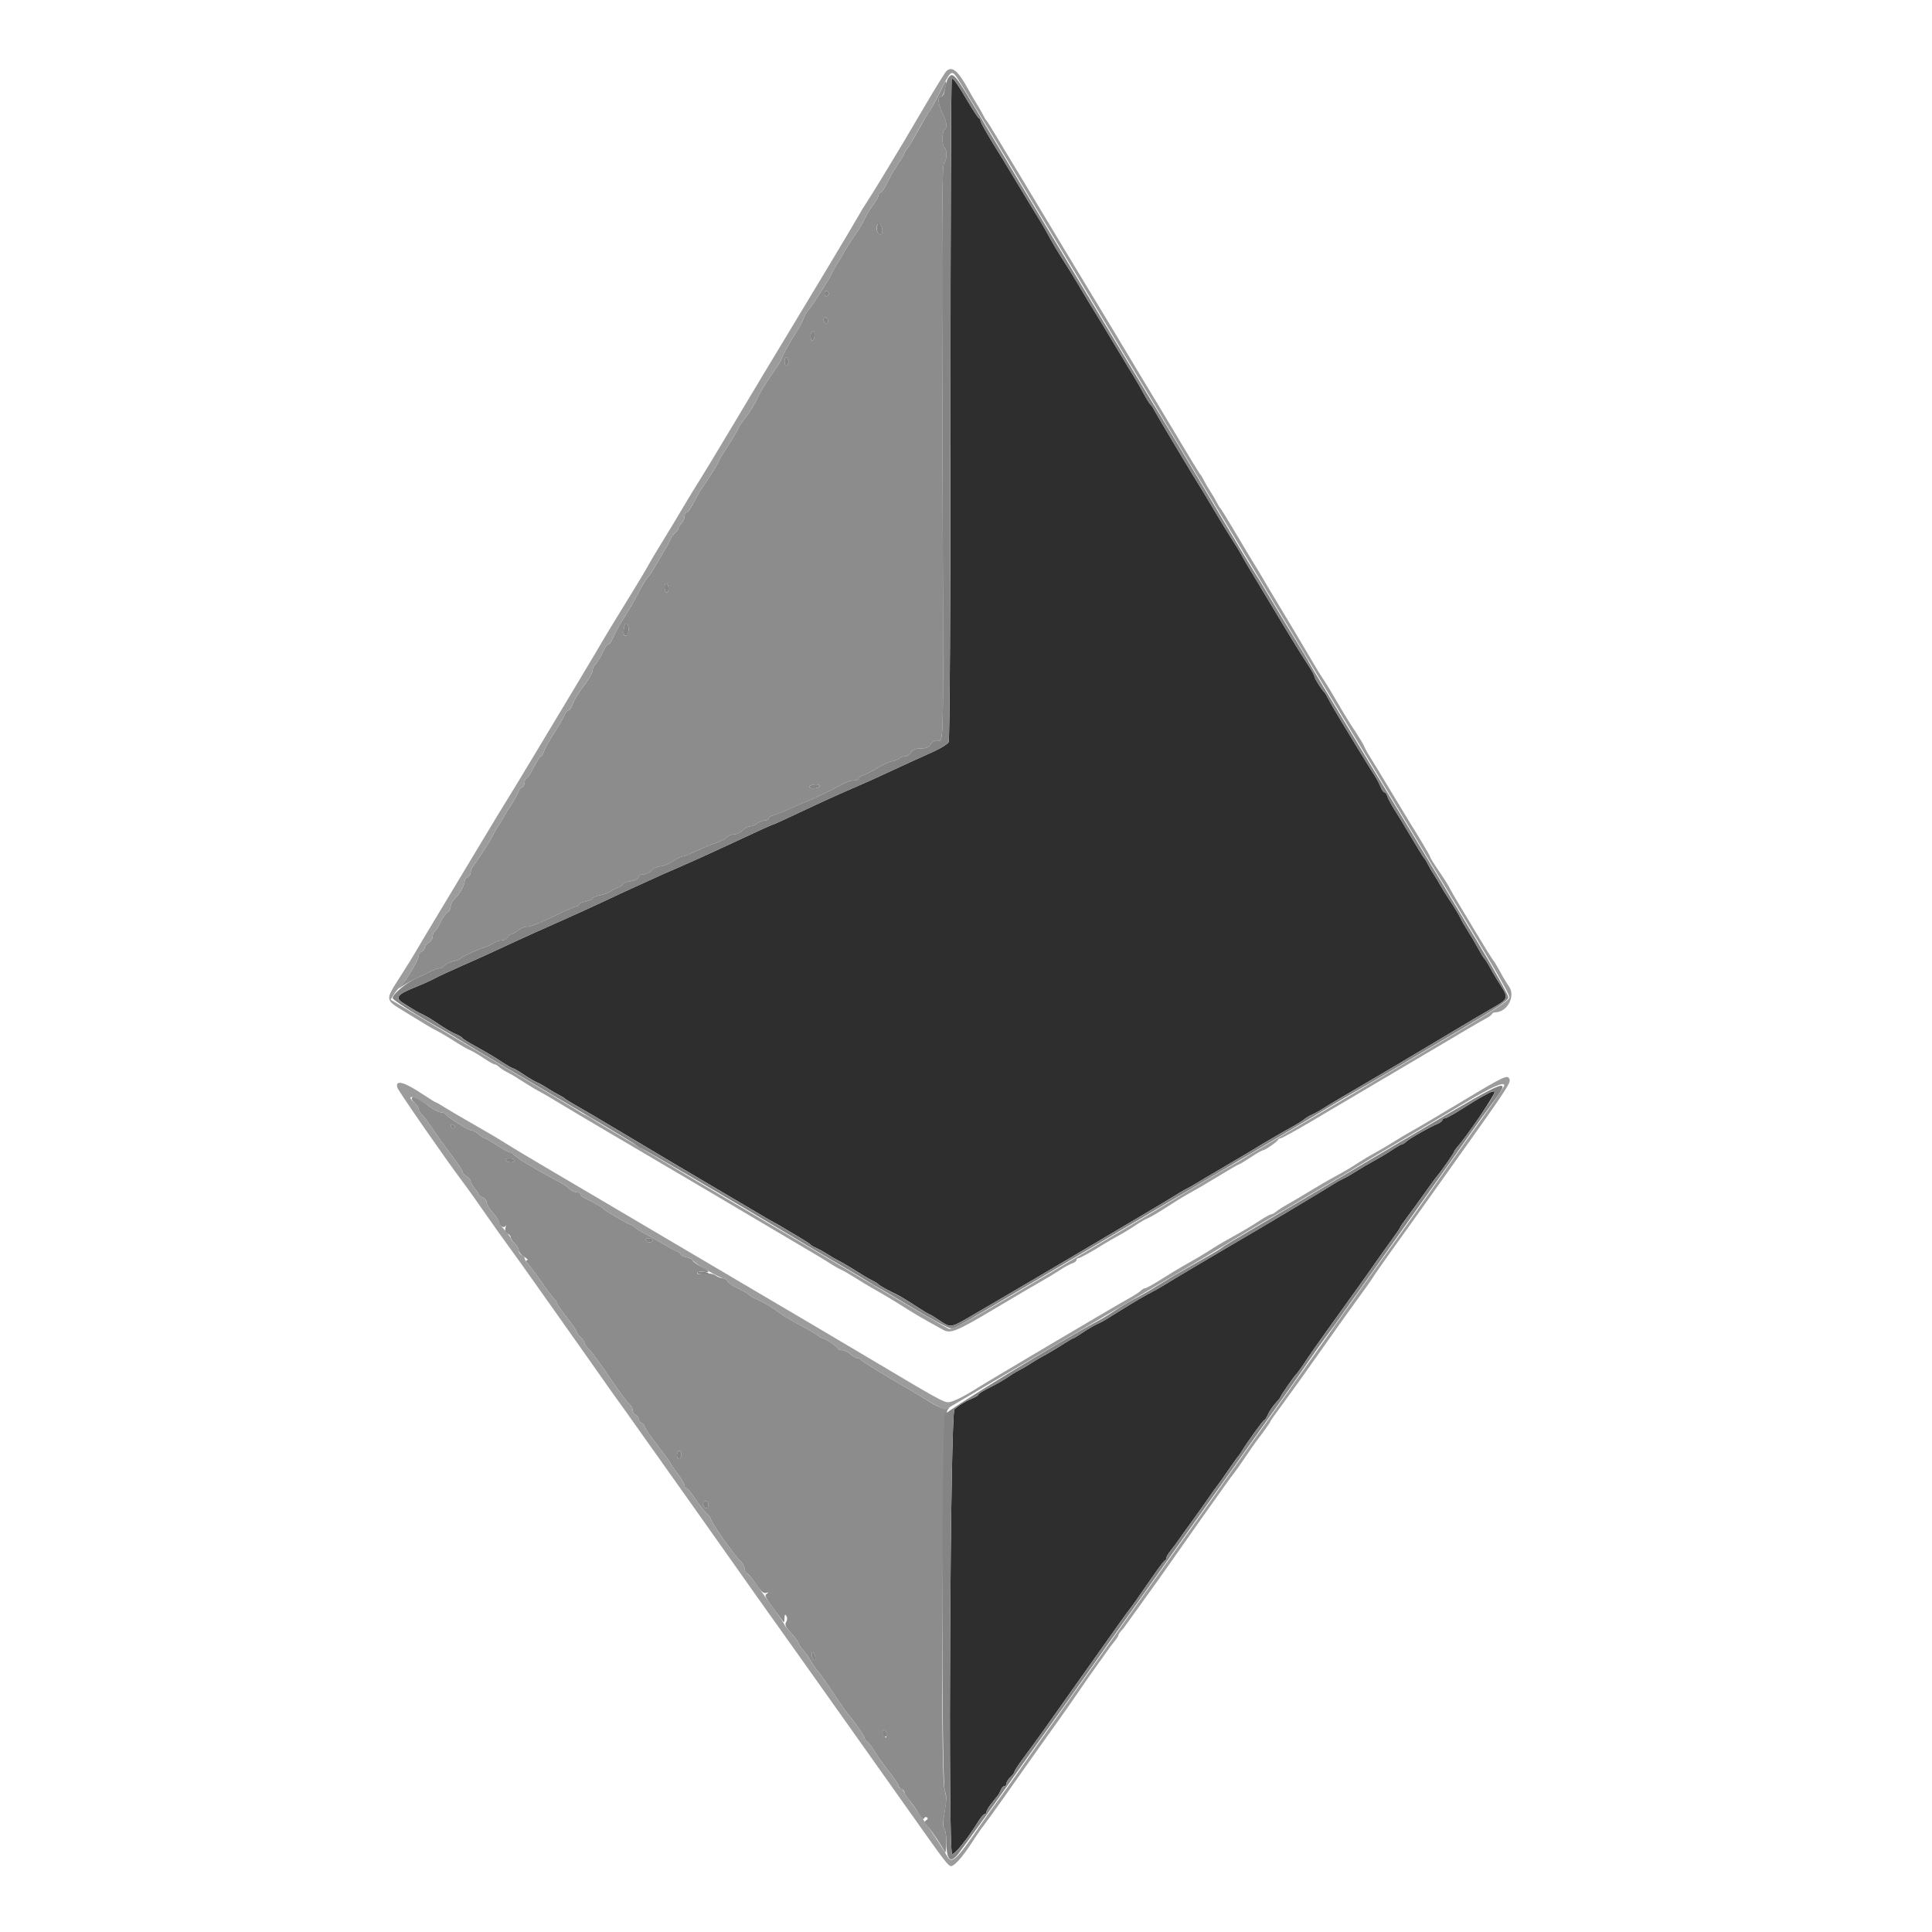 <?xml version="1.0" encoding="utf-8"?>
<!-- Generator: Adobe Illustrator 16.0.0, SVG Export Plug-In . SVG Version: 6.00 Build 0)  -->
<!DOCTYPE svg PUBLIC "-//W3C//DTD SVG 1.1//EN" "http://www.w3.org/Graphics/SVG/1.1/DTD/svg11.dtd">
<svg version="1.1" xmlns="http://www.w3.org/2000/svg" xmlns:xlink="http://www.w3.org/1999/xlink" x="0px" y="0px" width="300px"
	 height="300px" viewBox="0 0 300 300" enable-background="new 0 0 300 300" xml:space="preserve">
<g id="Layer_1">
	<g id="svgg">
		<path id="path0" fill="#2E2E2E" d="M147.592,63.454c0,30.4-0.116,51.464-0.284,51.779c-0.156,0.293-1.168,0.933-2.251,1.425
			c-1.082,0.493-2.805,1.273-3.829,1.735c-1.025,0.463-2.771,1.271-3.881,1.793c-1.11,0.524-3.136,1.436-4.502,2.022
			c-2.849,1.226-4.895,2.157-9.418,4.289c-1.765,0.833-3.267,1.513-3.336,1.513c-0.14,0-2.23,0.953-8.202,3.739
			c-2.135,0.996-5.017,2.296-6.406,2.89c-1.389,0.593-3.275,1.428-4.192,1.856c-0.916,0.426-2.294,1.055-3.063,1.395
			c-0.768,0.34-2.724,1.249-4.347,2.02c-1.622,0.77-4.835,2.233-7.14,3.252c-2.306,1.018-5.31,2.369-6.675,3.003
			c-1.366,0.633-3.183,1.474-4.037,1.871c-0.854,0.396-2.879,1.302-4.501,2.016c-1.623,0.712-3.439,1.557-4.036,1.877
			c-0.598,0.32-1.995,0.948-3.105,1.396c-2.722,1.097-3.094,1.606-1.78,2.436c1.975,1.248,2.255,1.412,2.979,1.737
			c0.404,0.181,1.312,0.715,2.019,1.188c1.805,1.206,2.416,1.566,3.297,1.944c0.423,0.181,0.842,0.443,0.932,0.584
			c0.088,0.141,1.069,0.745,2.179,1.343c1.11,0.599,2.784,1.594,3.719,2.21c0.936,0.615,1.802,1.12,1.925,1.12
			c0.123,0,0.838,0.415,1.588,0.921c0.75,0.507,1.7,1.067,2.11,1.246c0.412,0.18,1.167,0.602,1.679,0.94
			c0.513,0.336,1.281,0.785,1.708,0.997c0.426,0.211,0.846,0.467,0.931,0.566c0.085,0.101,0.993,0.663,2.018,1.248
			c1.025,0.588,2.098,1.206,2.384,1.377c0.288,0.171,3.291,1.958,6.675,3.972c3.384,2.013,6.364,3.788,6.62,3.944
			s3.026,1.792,6.156,3.635c3.13,1.844,6.203,3.66,6.831,4.034c0.625,0.377,1.418,0.831,1.76,1.008
			c0.342,0.18,0.831,0.459,1.086,0.617c0.256,0.161,1.375,0.823,2.484,1.473c1.11,0.651,2.091,1.279,2.179,1.398
			c0.089,0.12,0.509,0.367,0.933,0.551c0.423,0.184,1.188,0.61,1.701,0.947c0.512,0.338,1.281,0.783,1.708,0.994
			c0.426,0.209,1.334,0.731,2.017,1.161c2.075,1.304,2.454,1.528,3.261,1.938c0.427,0.217,0.846,0.481,0.931,0.585
			c0.167,0.206,1.573,0.984,2.728,1.51c0.391,0.179,1.676,0.953,2.855,1.724s2.216,1.4,2.302,1.4c0.085,0,0.776,0.421,1.536,0.933
			c1.757,1.185,1.775,1.184,4.55-0.415c4.817-2.774,30.521-17.956,31.767-18.762c0.714-0.464,1.648-1.016,2.074-1.228
			c0.428-0.212,0.986-0.522,1.243-0.69c0.256-0.166,2.325-1.392,4.598-2.722s4.46-2.628,4.862-2.884
			c0.986-0.63,4.039-2.407,5.753-3.35c0.769-0.422,1.606-0.95,1.863-1.172c0.255-0.222,0.815-0.556,1.241-0.74
			c0.426-0.186,1.143-0.579,1.589-0.875c0.448-0.298,1.774-1.098,2.948-1.78s2.365-1.383,2.646-1.554
			c0.28-0.17,1.469-0.869,2.639-1.552c2.682-1.564,2.071-1.202,9.42-5.589c6.917-4.128,6.599-3.939,9.089-5.378
			c2.033-1.175,2.107-1.43,0.938-3.243c-0.464-0.724-0.999-1.594-1.186-1.934c-0.82-1.494-1.24-2.184-1.417-2.33
			c-0.104-0.085-0.526-0.784-0.94-1.552c-0.414-0.769-1.14-1.998-1.609-2.732c-0.473-0.733-0.993-1.642-1.159-2.018
			c-0.164-0.376-0.855-1.522-1.535-2.547c-0.679-1.024-1.378-2.142-1.555-2.483c-0.173-0.342-0.593-1.04-0.93-1.552
			c-0.337-0.512-0.787-1.281-0.999-1.708c-0.211-0.427-0.466-0.846-0.563-0.931c-0.149-0.13-1.189-1.834-3.503-5.744
			c-0.201-0.341-0.738-1.201-1.19-1.911c-0.453-0.71-0.917-1.583-1.029-1.94c-0.114-0.358-0.324-0.651-0.467-0.651
			s-0.413-0.384-0.6-0.854c-0.188-0.469-0.587-1.226-0.885-1.683c-0.65-0.994-4.3-6.943-5.26-8.571
			c-0.374-0.636-0.892-1.504-1.149-1.932c-0.256-0.427-0.646-1.125-0.865-1.552c-0.218-0.427-0.469-0.846-0.558-0.931
			c-0.44-0.422-1.559-2.187-1.559-2.457c0-0.169-0.396-0.908-0.88-1.642c-1.306-1.985-2.483-3.9-5.854-9.514
			c-1.676-2.792-3.354-5.585-3.731-6.209c-0.375-0.625-0.783-1.345-0.906-1.601c-0.122-0.256-0.806-1.374-1.52-2.484
			c-0.714-1.11-1.983-3.184-2.819-4.609c-0.837-1.425-1.731-2.914-1.987-3.309c-0.857-1.324-6.67-11.041-7.111-11.89
			c-0.24-0.462-0.536-0.909-0.658-0.994c-0.123-0.085-0.601-0.854-1.061-1.708s-1.072-1.922-1.358-2.375
			c-0.289-0.452-1.473-2.407-2.632-4.346c-1.161-1.938-2.278-3.799-2.484-4.134c-0.205-0.335-0.721-1.174-1.144-1.863
			c-0.423-0.689-0.913-1.487-1.087-1.771c-0.174-0.284-0.794-1.332-1.38-2.329c-0.585-0.996-1.677-2.761-2.426-3.92
			c-0.748-1.16-1.709-2.767-2.133-3.57c-0.425-0.804-1.01-1.832-1.3-2.285c-0.292-0.453-1.717-2.802-3.169-5.221
			c-1.451-2.419-2.849-4.729-3.104-5.131c-1.643-2.584-3.105-5.123-3.105-5.386c0-0.169-0.109-0.354-0.243-0.411
			c-0.136-0.057-0.905-1.221-1.712-2.587c-1.607-2.724-2.2-3.57-2.503-3.57C147.681,12.206,147.592,35.268,147.592,63.454
			 M231.091,169.777c-0.417,0.238-0.969,0.537-1.225,0.663c-0.256,0.125-1.513,0.899-2.794,1.721
			c-1.281,0.819-2.503,1.489-2.717,1.489s-0.389,0.126-0.389,0.281c0,0.153-0.384,0.438-0.853,0.63
			c-1.224,0.502-4.329,2.279-4.785,2.737c-0.212,0.213-0.489,0.388-0.617,0.388s-0.834,0.401-1.568,0.892
			c-0.733,0.49-1.963,1.228-2.731,1.641c-0.769,0.41-1.998,1.135-2.731,1.604c-0.734,0.473-1.643,0.993-2.019,1.159
			c-0.377,0.166-1.06,0.545-1.52,0.841c-1.363,0.88-11.689,7.055-14.314,8.561c-0.547,0.314-2.881,1.687-5.186,3.051
			c-5.178,3.064-5.135,3.039-6.663,3.982c-0.689,0.424-1.604,0.947-2.03,1.162c-0.955,0.481-3.061,1.716-5.123,3.002
			c-0.854,0.533-1.831,1.144-2.174,1.354c-0.341,0.212-0.956,0.53-1.368,0.706c-0.41,0.176-1.36,0.735-2.11,1.24
			c-0.751,0.506-1.43,0.921-1.51,0.921s-0.737,0.38-1.46,0.842c-1.272,0.816-2.513,1.549-3.796,2.245
			c-0.343,0.186-1.04,0.613-1.553,0.95c-0.513,0.338-1.281,0.783-1.708,0.994c-0.426,0.21-1.195,0.68-1.708,1.045
			c-0.512,0.365-1.734,1.063-2.716,1.551c-0.982,0.486-1.786,0.982-1.786,1.101s-0.384,0.373-0.853,0.565
			c-1.173,0.482-2.131,1.058-2.871,1.727c-0.659,0.598-1.022,69.081-0.366,69.081c0.488,0,2.468-2.468,4.047-5.045
			c0.394-0.64,0.844-1.164,1.001-1.164c0.156,0,0.285-0.153,0.285-0.342c0-0.189,0.351-0.782,0.781-1.32
			c0.428-0.537,0.89-1.117,1.023-1.287s0.338-0.555,0.451-0.854c0.115-0.299,0.353-0.543,0.527-0.543c0.176,0,0.32-0.188,0.32-0.419
			c0-0.229,0.28-0.67,0.621-0.979c0.342-0.31,0.621-0.685,0.621-0.836c0-0.15,0.664-1.159,1.475-2.241
			c0.813-1.083,2.203-2.998,3.095-4.258c0.893-1.259,3.498-4.945,5.793-8.188c5.815-8.221,7.133-10.07,7.49-10.505
			c0.379-0.462,1.07-1.445,3.427-4.863c0.999-1.451,1.929-2.687,2.066-2.743c0.137-0.057,0.25-0.246,0.25-0.421
			s0.314-0.701,0.699-1.174c0.385-0.469,0.907-1.168,1.164-1.55c0.256-0.382,1.165-1.654,2.018-2.825
			c0.854-1.172,2.041-2.845,2.64-3.717s1.227-1.751,1.396-1.952c0.172-0.201,0.933-1.273,1.691-2.385
			c0.76-1.109,1.458-2.087,1.554-2.172c0.094-0.085,0.311-0.391,0.48-0.679c0.822-1.386,3.357-4.91,3.531-4.91
			c0.109,0,0.377-0.404,0.596-0.898s0.743-1.27,1.163-1.724c0.421-0.454,0.765-0.891,0.765-0.968c0-0.172,2.19-3.33,2.462-3.552
			c0.188-0.151,0.959-1.247,1.885-2.672c0.471-0.725,4.743-6.726,7.606-10.683c0.854-1.18,2.041-2.856,2.64-3.727
			c0.597-0.869,1.749-2.487,2.561-3.596s1.475-2.084,1.475-2.166c0-0.081,0.524-0.843,1.164-1.691
			c0.641-0.847,1.863-2.534,2.717-3.743c0.854-1.213,1.702-2.365,1.885-2.563c0.508-0.552,2.617-3.593,2.617-3.773
			c0-0.087,0.219-0.403,0.485-0.701c1.604-1.793,6.057-8.409,5.776-8.583C231.959,169.409,231.508,169.538,231.091,169.777"/>
		<path id="path1" fill="#8C8C8C" d="M145.877,14.461c-0.508,1.048-1.243,2.38-1.635,2.961c-0.391,0.58-1.213,1.983-1.827,3.119
			c-0.616,1.136-1.311,2.286-1.542,2.556c-0.232,0.27-0.423,0.577-0.423,0.683c0,0.106-0.453,0.863-1.008,1.683
			c-0.554,0.82-1.317,2.154-1.693,2.965c-0.377,0.811-0.831,1.475-1.011,1.475c-0.177,0-0.324,0.182-0.324,0.404
			c0,0.224-0.364,0.887-0.808,1.475c-0.446,0.588-1.007,1.489-1.247,2.001c-0.482,1.024-0.748,1.463-2.155,3.555
			c-0.523,0.777-1.048,1.622-1.167,1.878c-0.12,0.256-0.496,0.884-0.835,1.396c-0.34,0.513-0.831,1.39-1.09,1.948
			c-0.502,1.076-2.927,4.84-3.679,5.706c-0.244,0.282-0.546,0.833-0.669,1.223c-0.124,0.391-0.768,1.557-1.431,2.592
			c-0.662,1.035-1.416,2.371-1.675,2.968c-0.259,0.598-0.572,1.241-0.696,1.428c-0.124,0.188-0.642,0.956-1.15,1.708
			c-1.361,2.01-1.631,2.465-2.375,4.005c-0.371,0.769-1.121,1.957-1.667,2.64s-1.08,1.488-1.186,1.789
			c-0.108,0.302-0.829,1.516-1.601,2.7c-0.773,1.184-1.406,2.247-1.406,2.363c0,0.183-2.061,3.463-2.717,4.325
			c-0.13,0.17-0.417,0.66-0.637,1.086c-1.012,1.959-1.357,2.484-1.63,2.484c-0.161,0-0.293,0.269-0.293,0.598
			c0,0.33-0.209,0.809-0.466,1.065c-0.256,0.256-0.465,0.599-0.465,0.76c0,0.162-0.224,0.481-0.499,0.708
			c-0.274,0.227-0.622,0.699-0.775,1.047c-0.152,0.349-0.407,0.843-0.566,1.1c-0.159,0.256-0.809,1.374-1.443,2.483
			c-0.635,1.11-1.308,2.162-1.497,2.336c-0.188,0.175-0.604,0.804-0.926,1.397c-0.321,0.594-0.887,1.638-1.258,2.321
			c-0.37,0.683-0.934,1.636-1.251,2.117c-0.806,1.222-1.62,2.697-2.043,3.704c-0.197,0.469-0.488,0.854-0.646,0.854
			c-0.158,0-0.43,0.314-0.604,0.699c-0.477,1.055-1.108,2.107-1.496,2.495c-0.19,0.19-0.346,0.578-0.346,0.86
			c0,0.283-0.454,1.133-1.008,1.887c-1.384,1.883-1.741,2.46-2.131,3.451c-0.185,0.47-0.466,0.854-0.625,0.854
			c-0.159,0-0.423,0.314-0.59,0.698c-0.166,0.384-0.475,0.978-0.687,1.319c-0.211,0.341-0.823,1.32-1.357,2.174
			c-0.534,0.854-1.069,1.867-1.188,2.25c-0.12,0.385-0.324,0.699-0.457,0.699c-0.131,0-0.627,0.769-1.103,1.708
			c-0.475,0.939-0.987,1.708-1.138,1.708c-0.149,0-0.273,0.284-0.273,0.631c0,0.346-0.209,0.711-0.465,0.809
			c-0.256,0.099-0.466,0.342-0.466,0.541c0,0.198-0.464,1.067-1.032,1.929c-0.567,0.861-1.128,1.766-1.245,2.01
			c-0.117,0.245-0.489,0.864-0.826,1.376c-0.337,0.512-0.739,1.21-0.893,1.552c-0.313,0.694-2.247,3.708-2.979,4.643
			c-0.262,0.333-0.476,0.843-0.476,1.131c0,0.288-0.209,0.604-0.465,0.703c-0.257,0.099-0.466,0.377-0.466,0.619
			c0,0.644-0.771,2.023-1.521,2.721c-0.359,0.334-0.653,0.875-0.653,1.202c0,0.326-0.174,0.705-0.388,0.841
			c-0.43,0.276-1.013,1.139-1.456,2.159c-0.16,0.368-0.439,0.76-0.621,0.872c-0.181,0.113-0.33,0.475-0.33,0.803
			c0,0.332-0.279,0.775-0.621,0.989c-0.342,0.213-0.621,0.568-0.621,0.788c0,0.221-0.21,0.482-0.466,0.579
			c-0.255,0.099-0.465,0.385-0.465,0.637c0,0.641-2.056,4.08-2.885,4.829c-0.429,0.386-0.28,0.336,0.4-0.135
			c0.598-0.413,1.646-0.996,2.329-1.295c0.683-0.297,1.613-0.744,2.066-0.989c0.453-0.248,1.03-0.449,1.281-0.449
			s0.625-0.201,0.828-0.446c0.204-0.246,0.814-0.542,1.357-0.661c0.543-0.117,1.058-0.311,1.143-0.429
			c0.196-0.271,2.697-1.438,3.726-1.738c0.427-0.124,1.052-0.416,1.389-0.649c0.337-0.233,0.916-0.424,1.286-0.424
			c0.371,0,0.754-0.209,0.853-0.465c0.098-0.256,0.335-0.466,0.527-0.466c0.193,0,0.713-0.286,1.156-0.635
			c0.445-0.35,1.095-0.6,1.446-0.556c0.352,0.044,2.119-0.646,3.928-1.538c1.809-0.89,3.451-1.618,3.647-1.618
			c0.198,0,0.359-0.124,0.359-0.276c0-0.151,0.489-0.368,1.087-0.48c0.598-0.111,1.086-0.33,1.086-0.485
			c0-0.156,0.524-0.377,1.165-0.491c0.641-0.115,1.374-0.384,1.63-0.598c0.256-0.215,0.78-0.486,1.164-0.603
			c0.384-0.116,0.699-0.342,0.699-0.499c0-0.158,0.559-0.375,1.242-0.484c0.749-0.12,1.242-0.367,1.242-0.625
			c0-0.239,0.318-0.426,0.729-0.426c0.4,0,0.98-0.279,1.289-0.621c0.31-0.342,0.893-0.621,1.296-0.621
			c0.404,0,1.288-0.349,1.964-0.776s1.378-0.776,1.56-0.776c0.181,0,1.196-0.402,2.257-0.892c1.061-0.489,2.44-1.055,3.067-1.256
			c0.626-0.202,1.307-0.57,1.512-0.817c0.207-0.247,0.707-0.45,1.112-0.45c0.405,0,1.018-0.279,1.358-0.621
			c0.341-0.342,0.866-0.625,1.165-0.631c0.299-0.004,0.814-0.214,1.146-0.465c0.333-0.25,0.856-0.456,1.164-0.456
			c0.309,0,0.562-0.13,0.562-0.29c0-0.159,0.314-0.378,0.698-0.488c0.689-0.194,1.522-0.535,3.648-1.491
			c0.598-0.268,1.785-0.784,2.639-1.144c0.853-0.361,2.061-0.929,2.683-1.262c2.559-1.372,2.936-1.532,3.604-1.534
			c0.384-0.001,0.699-0.132,0.699-0.292c0-0.158,0.314-0.384,0.698-0.5c0.385-0.116,1.375-0.621,2.2-1.12
			c0.824-0.501,1.91-0.992,2.412-1.092c0.502-0.101,0.989-0.304,1.08-0.453c0.092-0.148,0.438-0.27,0.768-0.27
			s0.774-0.279,0.988-0.621c0.274-0.441,0.723-0.621,1.543-0.621c0.838,0,1.248-0.171,1.488-0.622
			c0.188-0.352,0.651-0.621,1.064-0.621c1.028,0,0.969,3.388,0.799-45.019c-0.123-35.16-0.075-44.313,0.232-44.586
			c0.464-0.411,0.519-2.177,0.078-2.449c-0.171-0.106-0.311-0.734-0.311-1.397s0.14-1.292,0.311-1.397
			c0.477-0.294,0.372-1.152-0.311-2.566C145.625,16.059,145.548,15,146.16,15c0.337,0,0.92-2.042,0.682-2.388
			C146.82,12.581,146.385,13.412,145.877,14.461 M137.031,35.879c0.005,0.664-0.568,0.719-0.814,0.078
			c-0.286-0.744,0.155-1.656,0.52-1.078C136.896,35.13,137.029,35.581,137.031,35.879 M128.699,45.582
			c0,0.162-0.15,0.344-0.333,0.406c-0.183,0.062-0.333-0.121-0.333-0.406s0.15-0.468,0.333-0.406
			C128.549,45.237,128.699,45.419,128.699,45.582 M128.494,50.09c-0.173,0.281-0.289,0.273-0.48-0.036
			c-0.327-0.53-0.005-1.05,0.399-0.646C128.583,49.579,128.62,49.886,128.494,50.09 M126.48,52.101c0,0.427-0.139,0.776-0.311,0.776
			c-0.347,0-0.425-1.023-0.103-1.345C126.408,51.19,126.48,51.289,126.48,52.101 M122.444,56.138c0,0.236-0.14,0.516-0.311,0.621
			c-0.177,0.109-0.31-0.158-0.31-0.621c0-0.463,0.133-0.73,0.31-0.621C122.304,55.622,122.444,55.901,122.444,56.138
			 M103.815,91.395c0,0.332-0.14,0.603-0.311,0.603c-0.17,0-0.311-0.358-0.311-0.795c0-0.45,0.135-0.711,0.311-0.603
			C103.675,90.706,103.815,91.063,103.815,91.395 M97.606,97.741c0,0.753-0.458,1.292-0.727,0.857
			c-0.081-0.132-0.075-0.621,0.015-1.088C97.084,96.507,97.606,96.676,97.606,97.741 M127.256,122.113
			c-0.106,0.171-0.542,0.311-0.969,0.311c-0.438,0-0.692-0.135-0.583-0.311c0.105-0.171,0.541-0.311,0.967-0.311
			C127.109,121.802,127.365,121.937,127.256,122.113 M63.945,170.504c-0.082,0.134,0.124,0.476,0.456,0.761
			c0.333,0.284,0.606,0.711,0.606,0.948c0,0.236,0.217,0.611,0.485,0.833c0.266,0.222,0.993,1.182,1.614,2.134
			c0.621,0.951,1.939,2.791,2.93,4.087c0.99,1.296,1.8,2.514,1.8,2.706s0.28,0.5,0.621,0.683c0.342,0.182,0.621,0.515,0.621,0.739
			c0,0.224,0.279,0.729,0.621,1.123c0.341,0.394,0.622,0.825,0.622,0.958c0,0.134,0.279,0.331,0.621,0.438
			c0.341,0.109,0.621,0.442,0.621,0.741s0.419,1.014,0.932,1.588c0.513,0.573,0.932,1.21,0.932,1.415
			c0,0.618,0.836,1.169,1.053,0.693c0.101-0.221,0.104-0.086,0.009,0.299c-0.116,0.468-0.012,0.762,0.313,0.888
			c0.269,0.102,0.487,0.359,0.487,0.571c0,0.211,0.28,0.637,0.621,0.946c0.342,0.308,0.621,0.787,0.621,1.063
			s0.384,0.739,0.854,1.031c0.469,0.291,0.679,0.532,0.465,0.537c-0.257,0.005-0.206,0.204,0.155,0.591
			c0.299,0.32,1.311,1.683,2.248,3.027s1.811,2.49,1.941,2.546c0.129,0.059,0.235,0.236,0.235,0.396c0,0.159,0.699,1.18,1.552,2.267
			c0.854,1.087,1.553,2.108,1.553,2.273c0,0.164,0.279,0.551,0.621,0.86c0.342,0.309,0.623,0.715,0.627,0.901
			c0.003,0.188,0.333,0.651,0.735,1.032c0.401,0.381,1.831,2.336,3.177,4.347c1.346,2.01,2.691,3.837,2.991,4.062
			c0.299,0.222,0.543,0.661,0.543,0.975s0.21,0.65,0.466,0.75c0.256,0.098,0.466,0.376,0.466,0.62c0,0.243,0.21,0.522,0.465,0.622
			c0.256,0.097,0.466,0.334,0.466,0.527c0,0.192,0.907,1.526,2.018,2.964s2.018,2.69,2.018,2.783s0.489,0.81,1.087,1.593
			c0.597,0.782,1.086,1.612,1.086,1.845c0,0.23,0.125,0.42,0.28,0.42c0.154,0,0.768,0.733,1.363,1.63
			c0.596,0.897,1.377,1.896,1.738,2.222c0.361,0.325,0.655,0.7,0.655,0.833c0,0.535,3.62,5.686,4.735,6.739
			c0.298,0.281,0.543,0.754,0.543,1.049c0,0.294,0.193,0.647,0.429,0.785c0.235,0.136,0.87,0.905,1.408,1.708
			c0.704,1.049,1.131,1.413,1.512,1.29c0.416-0.133,0.438-0.104,0.102,0.136c-0.428,0.306-0.336,0.466,2.265,3.944
			c0.455,0.607,0.465,0.604,0.483-0.155c0.014-0.578,0.089-0.664,0.296-0.339c0.167,0.266,0.151,0.641-0.043,0.952
			c-0.252,0.403-0.083,0.769,0.804,1.733c0.618,0.674,1.124,1.364,1.125,1.538c0.001,0.172,0.335,0.674,0.744,1.113
			c0.408,0.44,0.955,1.207,1.215,1.704c0.261,0.498,0.732,1.184,1.049,1.525s1.4,1.878,2.408,3.416
			c1.007,1.536,2.022,3.003,2.252,3.258c0.914,1.015,2.578,3.396,2.578,3.693c0,0.172,0.182,0.425,0.405,0.562
			c0.223,0.136,0.737,0.808,1.143,1.49c0.404,0.683,1.41,2.1,2.233,3.148s1.497,2.047,1.497,2.218s0.21,0.392,0.465,0.49
			c0.257,0.098,0.466,0.339,0.466,0.536c0,0.195,0.385,0.808,0.854,1.36s1.117,1.478,1.438,2.059
			c0.333,0.599,0.646,0.887,0.726,0.666c0.077-0.216,0.282-0.303,0.457-0.195c0.201,0.125,0.166,0.289-0.096,0.451
			c-0.327,0.202-0.277,0.404,0.238,0.971c0.666,0.729,2.267,3.133,2.647,3.975c0.116,0.257,0.221-0.38,0.233-1.413
			c0.012-1.033-0.132-2.033-0.322-2.223c-0.251-0.25-0.238-0.934,0.049-2.545c0.311-1.732,0.314-2.45,0.02-3.366
			c-0.742-2.314-0.336-58.211,0.43-59.106c0.342-0.399,0.401-0.557,0.132-0.35c-0.525,0.404-1.261,0.119-3.856-1.496
			c-0.684-0.425-1.521-0.934-1.863-1.13c-4.032-2.317-7.782-4.612-7.865-4.811c-0.058-0.136-0.28-0.246-0.497-0.246
			c-0.215,0-0.714-0.281-1.108-0.622c-0.394-0.342-0.963-0.621-1.263-0.621c-0.301,0-0.594-0.104-0.652-0.232
			c-0.151-0.343-2.046-1.63-2.396-1.63c-0.165,0-0.487-0.176-0.713-0.388c-0.227-0.214-1.459-0.936-2.738-1.604
			c-1.279-0.668-2.815-1.591-3.413-2.05c-1.079-0.828-2.243-1.507-3.72-2.17c-0.423-0.191-0.842-0.452-0.932-0.582
			c-0.088-0.129-0.837-0.558-1.661-0.951c-0.826-0.395-1.574-0.908-1.664-1.143c-0.09-0.235-0.4-0.427-0.691-0.427
			c-0.292,0-0.792-0.192-1.114-0.429c-0.377-0.274-1.024-0.368-1.814-0.263c-0.793,0.106-1.16,0.053-1.034-0.15
			c0.108-0.174,0.547-0.249,0.978-0.167c1.147,0.22,0.959-0.131-0.458-0.854c-0.682-0.348-1.241-0.76-1.241-0.912
			c0-0.153-0.419-0.371-0.932-0.484c-0.512-0.112-0.931-0.317-0.931-0.454c0-0.138-0.245-0.339-0.543-0.448s-1.103-0.537-1.785-0.95
			c-0.683-0.414-1.94-1.121-2.794-1.57s-1.773-1.017-2.042-1.26c-0.27-0.242-0.601-0.44-0.736-0.44
			c-0.283,0-3.975-2.189-4.208-2.494c-0.162-0.214-1.519-0.972-2.716-1.518c-0.384-0.176-0.699-0.463-0.699-0.638
			c0-0.176-0.27-0.318-0.598-0.318c-0.33,0-0.829-0.229-1.11-0.51c-0.281-0.281-0.955-0.745-1.497-1.031
			c-3.914-2.063-7.108-4.005-7.299-4.435c-0.057-0.129-0.27-0.232-0.473-0.232s-1.112-0.489-2.02-1.087
			c-0.907-0.6-1.757-1.087-1.886-1.087c-0.13,0-0.558-0.279-0.951-0.622c-0.394-0.34-0.916-0.621-1.159-0.621
			c-0.466,0-3.686-2.031-3.982-2.514c-0.096-0.154-0.434-0.279-0.752-0.279s-1.184-0.462-1.921-1.025
			C64.98,170.533,64.162,170.152,63.945,170.504 M70.618,174.978c-0.038,0.372-0.464,0.3-0.598-0.101
			c-0.069-0.205,0.043-0.316,0.248-0.248S70.631,174.854,70.618,174.978 M79.909,180.171c0,0.171-0.271,0.311-0.602,0.311
			s-0.689-0.14-0.795-0.311c-0.108-0.176,0.152-0.311,0.603-0.311C79.551,179.86,79.909,180,79.909,180.171 M101.332,192.589
			c0,0.171-0.201,0.312-0.448,0.312c-0.246,0-0.534-0.141-0.639-0.312c-0.105-0.17,0.095-0.309,0.447-0.309
			C101.043,192.28,101.332,192.419,101.332,192.589 M105.762,226.142c-0.112,0.428-0.271,0.537-0.478,0.33
			c-0.37-0.37-0.045-1.398,0.363-1.147C105.803,225.421,105.855,225.789,105.762,226.142 M110.025,233.746
			c0,0.513-0.491,0.598-0.776,0.137c-0.253-0.41,0.118-0.992,0.487-0.764C109.894,233.218,110.025,233.499,110.025,233.746
			 M126.569,257.167c0.09,0.343,0.052,0.621-0.083,0.621c-0.136,0-0.318-0.278-0.408-0.621c-0.089-0.341-0.052-0.62,0.083-0.62
			C126.297,256.547,126.48,256.826,126.569,257.167 M137.652,269.354c-0.004,0.563-0.062,0.608-0.306,0.232
			c-0.39-0.604-0.39-0.933,0-0.933C137.517,268.654,137.654,268.969,137.652,269.354"/>
		<path id="path3" fill="#848484" d="M147.291,12.039c-0.208,0.25-0.452,1.018-0.544,1.707c-0.104,0.772-0.332,1.254-0.594,1.254
			c-0.606,0-0.525,1.065,0.196,2.557c0.683,1.414,0.787,2.272,0.311,2.566c-0.171,0.105-0.311,0.734-0.311,1.397
			s0.14,1.292,0.311,1.397c0.44,0.272,0.386,2.038-0.078,2.449c-0.308,0.274-0.355,9.427-0.232,44.586
			c0.17,48.407,0.229,45.019-0.799,45.019c-0.413,0-0.877,0.269-1.064,0.621c-0.24,0.451-0.65,0.622-1.488,0.622
			c-0.82,0-1.269,0.18-1.543,0.621c-0.214,0.342-0.658,0.621-0.988,0.621s-0.676,0.122-0.768,0.27
			c-0.091,0.149-0.578,0.352-1.08,0.453c-0.501,0.1-1.587,0.591-2.412,1.092c-0.825,0.5-1.815,1.004-2.2,1.12
			c-0.384,0.116-0.698,0.342-0.698,0.5c0,0.159-0.314,0.291-0.699,0.292c-0.668,0.002-1.044,0.162-3.604,1.534
			c-0.622,0.333-1.83,0.901-2.683,1.262c-0.854,0.36-2.007,0.857-2.562,1.103s-1.462,0.647-2.019,0.891
			c-0.555,0.244-1.322,0.534-1.708,0.641c-0.384,0.109-0.698,0.329-0.698,0.488c0,0.159-0.253,0.29-0.562,0.29
			c-0.308,0-0.832,0.206-1.164,0.456c-0.332,0.251-0.847,0.461-1.146,0.465c-0.298,0.006-0.823,0.29-1.165,0.631
			c-0.341,0.342-0.954,0.621-1.358,0.621c-0.406,0-0.906,0.203-1.112,0.45c-0.205,0.247-0.886,0.616-1.512,0.817
			c-0.627,0.202-2.006,0.767-3.067,1.256c-1.061,0.49-2.076,0.892-2.257,0.892c-0.182,0-0.883,0.349-1.56,0.776
			s-1.56,0.776-1.964,0.776c-0.403,0-0.987,0.279-1.296,0.621c-0.309,0.342-0.889,0.621-1.289,0.621
			c-0.41,0-0.729,0.187-0.729,0.426c0,0.258-0.493,0.505-1.242,0.625c-0.683,0.109-1.242,0.327-1.242,0.484
			c0,0.156-0.314,0.382-0.699,0.499c-0.384,0.117-0.908,0.388-1.164,0.603c-0.256,0.214-0.989,0.483-1.63,0.598
			c-0.641,0.114-1.165,0.335-1.165,0.491c0,0.155-0.489,0.374-1.086,0.485c-0.598,0.113-1.087,0.329-1.087,0.48
			c0,0.152-0.161,0.276-0.359,0.276c-0.197,0-1.839,0.728-3.647,1.618c-1.809,0.891-3.576,1.582-3.928,1.538
			c-0.351-0.044-1.001,0.206-1.446,0.556c-0.443,0.349-0.963,0.635-1.156,0.635c-0.192,0-0.43,0.209-0.527,0.466
			c-0.098,0.256-0.481,0.465-0.853,0.465c-0.371,0-0.949,0.191-1.286,0.424c-0.337,0.233-0.961,0.526-1.389,0.649
			c-1.029,0.299-3.529,1.466-3.726,1.738c-0.085,0.119-0.6,0.312-1.143,0.429c-0.543,0.119-1.153,0.415-1.357,0.661
			c-0.203,0.245-0.576,0.446-0.828,0.446s-0.828,0.203-1.281,0.453c-0.453,0.248-1.476,0.735-2.272,1.081
			c-1.503,0.653-3.675,2.473-3.675,3.076c0,0.301,3.591,2.579,7.846,4.978c0.722,0.407,2.151,1.261,3.176,1.897
			c1.024,0.637,3.888,2.346,6.364,3.801c14.374,8.444,20.08,11.844,20.516,12.225c0.27,0.237,0.586,0.432,0.702,0.432
			c0.203,0,14.247,8.199,22.031,12.862c4.816,2.886,5.064,3.032,9.155,5.424c1.929,1.127,3.884,2.292,4.347,2.59
			c0.462,0.296,1.035,0.632,1.273,0.747c0.236,0.115,2.727,1.583,5.535,3.264c2.807,1.681,5.368,3.055,5.691,3.055
			c0.779,0-0.556,0.764,21.945-12.558c6.62-3.92,14.69-8.686,17.935-10.591c5.835-3.427,17.779-10.513,19.976-11.85
			c0.625-0.381,2.255-1.333,3.621-2.114c2.683-1.535,4.002-2.313,15.528-9.147c6.01-3.564,7.593-4.637,7.596-5.146
			c0.003-0.354-2.177-4.267-4.846-8.692c-2.668-4.428-6.235-10.354-7.928-13.172s-6.426-10.642-10.52-17.387
			c-4.095-6.745-7.537-12.473-7.652-12.729c-0.114-0.256-0.858-1.513-1.654-2.794c-0.796-1.28-2.53-4.145-3.856-6.364
			c-1.325-2.22-2.729-4.525-3.118-5.123c-0.389-0.598-2.199-3.602-4.022-6.675c-4.564-7.693-11.204-18.744-11.939-19.87
			c-0.703-1.078-20.906-34.624-25.709-42.689C148.158,11.279,148.043,11.132,147.291,12.039 M148.409,12.749
			c0.229,0.299,1.077,1.661,1.884,3.027c0.807,1.367,1.576,2.531,1.712,2.587c0.134,0.058,0.243,0.242,0.243,0.411
			c0,0.264,1.463,2.802,3.105,5.386c0.256,0.402,1.653,2.712,3.104,5.131c1.452,2.418,2.877,4.768,3.169,5.221
			c0.29,0.453,0.875,1.481,1.3,2.285c0.424,0.804,1.385,2.41,2.133,3.57c0.749,1.16,1.841,2.924,2.426,3.92
			c0.586,0.997,1.206,2.045,1.38,2.329c0.174,0.284,0.664,1.081,1.087,1.771c0.423,0.689,0.938,1.527,1.144,1.863
			c0.206,0.335,1.323,2.195,2.484,4.134c1.159,1.939,2.343,3.895,2.632,4.346c0.286,0.453,0.898,1.521,1.358,2.375
			s0.938,1.623,1.061,1.708c0.122,0.085,0.418,0.532,0.658,0.994c0.441,0.849,6.254,10.566,7.111,11.89
			c0.256,0.395,1.15,1.883,1.987,3.309c0.836,1.425,2.105,3.499,2.819,4.609c0.714,1.11,1.397,2.228,1.52,2.484
			c0.123,0.256,0.531,0.976,0.906,1.601c0.378,0.624,2.056,3.418,3.731,6.209c3.37,5.614,4.548,7.528,5.854,9.514
			c0.484,0.734,0.88,1.473,0.88,1.642c0,0.27,1.118,2.034,1.559,2.457c0.089,0.085,0.34,0.504,0.558,0.931
			c0.219,0.427,0.609,1.125,0.865,1.552c0.258,0.427,0.775,1.296,1.149,1.932c0.96,1.628,4.609,7.577,5.26,8.571
			c0.298,0.457,0.696,1.214,0.885,1.683c0.187,0.47,0.457,0.854,0.6,0.854s0.353,0.293,0.467,0.651
			c0.112,0.357,0.576,1.23,1.029,1.94c0.452,0.71,0.989,1.57,1.19,1.911c2.313,3.91,3.354,5.614,3.503,5.744
			c0.098,0.085,0.353,0.504,0.563,0.931c0.212,0.427,0.662,1.196,0.999,1.708c0.337,0.512,0.757,1.21,0.93,1.552
			c0.177,0.342,0.876,1.459,1.555,2.483c0.68,1.025,1.371,2.17,1.535,2.547c0.166,0.376,0.687,1.285,1.159,2.018
			c0.47,0.734,1.195,1.963,1.609,2.732c0.414,0.768,0.837,1.467,0.94,1.552c0.177,0.146,0.597,0.835,1.417,2.33
			c0.187,0.34,0.722,1.21,1.186,1.934c1.169,1.813,1.095,2.068-0.938,3.243c-2.49,1.438-2.172,1.25-9.089,5.378
			c-7.349,4.387-6.738,4.024-9.42,5.589c-1.17,0.683-2.358,1.382-2.639,1.552c-0.28,0.171-1.472,0.871-2.646,1.554
			s-2.5,1.482-2.948,1.78c-0.446,0.296-1.163,0.689-1.589,0.875c-0.426,0.185-0.986,0.519-1.241,0.74
			c-0.257,0.222-1.095,0.75-1.863,1.172c-1.714,0.942-4.767,2.72-5.753,3.35c-0.402,0.256-2.59,1.554-4.862,2.884
			s-4.342,2.556-4.598,2.722c-0.257,0.168-0.815,0.479-1.243,0.69c-0.426,0.212-1.36,0.764-2.074,1.228
			c-1.246,0.806-26.949,15.987-31.767,18.762c-2.774,1.599-2.793,1.6-4.55,0.415c-0.76-0.512-1.451-0.933-1.536-0.933
			c-0.086,0-1.122-0.63-2.302-1.4s-2.465-1.545-2.855-1.724c-1.155-0.525-2.562-1.304-2.728-1.51
			c-0.085-0.104-0.504-0.368-0.931-0.585c-0.807-0.41-1.186-0.635-3.261-1.938c-0.683-0.43-1.591-0.952-2.017-1.161
			c-0.427-0.211-1.195-0.656-1.708-0.994c-0.513-0.337-1.278-0.764-1.701-0.947c-0.423-0.184-0.843-0.431-0.933-0.551
			c-0.087-0.119-1.069-0.747-2.179-1.398c-1.11-0.649-2.229-1.312-2.484-1.473c-0.256-0.158-0.745-0.438-1.086-0.617
			c-0.342-0.177-1.135-0.631-1.76-1.008c-0.628-0.374-3.701-2.19-6.831-4.034c-3.129-1.843-5.9-3.479-6.156-3.635
			s-3.235-1.932-6.62-3.944c-3.384-2.014-6.388-3.801-6.675-3.972c-0.287-0.171-1.359-0.789-2.384-1.377
			c-1.024-0.585-1.933-1.147-2.018-1.248c-0.085-0.1-0.505-0.355-0.931-0.566c-0.427-0.212-1.196-0.661-1.708-0.997
			c-0.512-0.339-1.267-0.761-1.679-0.94c-0.411-0.179-1.36-0.739-2.11-1.246c-0.75-0.506-1.465-0.921-1.588-0.921
			c-0.124,0-0.99-0.505-1.925-1.12c-0.935-0.616-2.608-1.611-3.719-2.21c-1.11-0.598-2.091-1.202-2.179-1.343
			c-0.089-0.141-0.508-0.403-0.932-0.584c-0.881-0.378-1.492-0.738-3.297-1.944c-0.707-0.474-1.615-1.008-2.019-1.188
			c-0.723-0.325-1.004-0.489-2.979-1.737c-1.313-0.829-0.942-1.339,1.78-2.436c1.11-0.447,2.507-1.075,3.105-1.396
			c0.597-0.32,2.414-1.165,4.036-1.877c1.622-0.714,3.647-1.62,4.501-2.016c0.854-0.396,2.67-1.238,4.037-1.871
			c1.366-0.634,4.37-1.985,6.675-3.003c2.305-1.02,5.519-2.482,7.14-3.252c1.623-0.771,3.579-1.68,4.347-2.02
			c0.769-0.34,2.147-0.969,3.063-1.395c0.917-0.428,2.803-1.263,4.192-1.856c1.389-0.594,4.271-1.895,6.406-2.89
			c5.972-2.786,8.062-3.739,8.202-3.739c0.069,0,1.571-0.681,3.336-1.513c4.523-2.131,6.569-3.063,9.418-4.289
			c1.366-0.587,3.393-1.498,4.502-2.022c1.11-0.523,2.856-1.331,3.881-1.793c1.024-0.462,2.747-1.243,3.829-1.735
			c1.083-0.492,2.095-1.132,2.251-1.425c0.168-0.315,0.284-21.379,0.284-51.779c0-28.186,0.089-51.248,0.198-51.248
			S148.179,12.45,148.409,12.749 M136.243,34.957c-0.245,0.637,0.022,1.466,0.472,1.466c0.398,0,0.411-0.929,0.022-1.544
			C136.489,34.487,136.418,34.499,136.243,34.957 M128.032,45.582c0,0.285,0.15,0.467,0.333,0.406
			c0.184-0.062,0.333-0.244,0.333-0.406s-0.15-0.344-0.333-0.406C128.183,45.114,128.032,45.297,128.032,45.582 M127.933,49.373
			c-0.095,0.151-0.057,0.458,0.081,0.682c0.191,0.309,0.307,0.317,0.48,0.036c0.126-0.204,0.089-0.511-0.081-0.682
			C128.239,49.235,128.028,49.219,127.933,49.373 M126.066,51.532c-0.322,0.322-0.244,1.345,0.103,1.345
			c0.172,0,0.311-0.349,0.311-0.776C126.48,51.289,126.408,51.19,126.066,51.532 M121.823,56.138c0,0.462,0.133,0.73,0.31,0.621
			c0.171-0.105,0.311-0.385,0.311-0.621c0-0.236-0.14-0.516-0.311-0.621C121.956,55.407,121.823,55.675,121.823,56.138
			 M103.194,91.202c0,0.437,0.14,0.795,0.311,0.795c0.171,0,0.311-0.271,0.311-0.603c0-0.331-0.14-0.689-0.311-0.795
			C103.329,90.491,103.194,90.752,103.194,91.202 M96.894,97.509c-0.183,0.952-0.011,1.417,0.423,1.149
			c0.367-0.227,0.378-1.603,0.014-1.828C97.179,96.738,96.982,97.043,96.894,97.509 M125.704,122.113
			c-0.109,0.176,0.146,0.311,0.583,0.311c0.428,0,0.863-0.139,0.969-0.311c0.108-0.176-0.147-0.311-0.585-0.311
			C126.245,121.802,125.809,121.941,125.704,122.113 M219.931,175.85c-19.899,11.762-21.661,12.801-25.769,15.195
			c-2.135,1.244-4.09,2.433-4.347,2.64c-0.256,0.208-1.164,0.769-2.018,1.248c-1.42,0.798-4.087,2.325-5.394,3.09
			c-0.461,0.27-2.122,1.277-4.231,2.564c-0.341,0.209-1.319,0.749-2.173,1.201c-0.854,0.451-2.142,1.225-2.86,1.718
			c-0.72,0.492-1.977,1.253-2.794,1.688c-5.71,3.045-23.273,13.783-23.604,14.432c-0.544,1.065-0.568,57.308-0.024,58.501
			c0.286,0.629,0.28,1.332-0.026,3.155c-0.283,1.687-0.3,2.441-0.057,2.684c0.186,0.185,0.336,1.2,0.336,2.255
			c0,2.609,0.624,3.187,1.81,1.673c0.925-1.181,5.343-7.334,9.367-13.043c1.452-2.062,3.338-4.713,4.19-5.895
			c2.507-3.47,4.39-6.114,7.177-10.081c1.44-2.049,3.376-4.773,4.299-6.054c0.923-1.281,3.008-4.215,4.633-6.521
			c1.623-2.305,4.531-6.402,6.462-9.106c1.931-2.702,4.277-6,5.218-7.326c4.402-6.218,7.458-10.518,9.236-12.996
			c1.065-1.488,2.719-3.855,3.673-5.263s2.317-3.323,3.028-4.259c0.712-0.934,1.783-2.408,2.38-3.274
			c0.598-0.867,1.786-2.541,2.641-3.722c0.853-1.181,2.365-3.306,3.359-4.724c0.992-1.416,3.495-4.951,5.557-7.854
			c4.354-6.127,5.269-7.417,8.004-11.309c1.109-1.578,2.662-3.734,3.449-4.79C234.926,167.019,234.783,167.07,219.931,175.85
			 M230.585,172.189c-2.159,3.143-3.631,5.173-4.27,5.886c-0.267,0.298-0.485,0.614-0.485,0.701c0,0.181-2.109,3.222-2.617,3.773
			c-0.183,0.198-1.03,1.351-1.885,2.563c-0.854,1.209-2.076,2.896-2.717,3.743c-0.64,0.849-1.164,1.61-1.164,1.691
			c0,0.082-0.663,1.058-1.475,2.166s-1.964,2.727-2.561,3.596c-0.599,0.87-1.786,2.547-2.64,3.727
			c-2.863,3.957-7.136,9.958-7.606,10.683c-0.926,1.425-1.697,2.521-1.885,2.672c-0.271,0.222-2.462,3.38-2.462,3.552
			c0,0.077-0.344,0.514-0.765,0.968c-0.42,0.454-0.944,1.229-1.163,1.724s-0.486,0.898-0.596,0.898c-0.174,0-2.709,3.524-3.531,4.91
			c-0.17,0.288-0.387,0.594-0.48,0.679c-0.096,0.085-0.794,1.063-1.554,2.172c-0.759,1.111-1.52,2.184-1.691,2.385
			c-0.17,0.201-0.798,1.08-1.396,1.952s-1.785,2.545-2.64,3.717c-0.853,1.171-1.762,2.443-2.018,2.825
			c-0.257,0.382-0.779,1.081-1.164,1.55c-0.385,0.473-0.699,0.999-0.699,1.174s-0.113,0.364-0.25,0.421
			c-0.138,0.057-1.067,1.292-2.066,2.743c-2.356,3.418-3.048,4.401-3.427,4.863c-0.357,0.435-1.675,2.284-7.49,10.505
			c-2.295,3.243-4.9,6.93-5.793,8.188c-0.892,1.26-2.282,3.175-3.095,4.258c-0.811,1.082-1.475,2.091-1.475,2.241
			c0,0.151-0.279,0.526-0.621,0.836c-0.341,0.309-0.621,0.749-0.621,0.979c0,0.23-0.145,0.419-0.32,0.419
			c-0.175,0-0.412,0.244-0.527,0.543c-0.113,0.299-0.317,0.684-0.451,0.854s-0.596,0.75-1.023,1.287
			c-0.431,0.538-0.781,1.131-0.781,1.32c0,0.188-0.129,0.342-0.285,0.342c-0.157,0-0.607,0.524-1.001,1.164
			c-1.579,2.577-3.559,5.045-4.047,5.045c-0.656,0-0.293-68.483,0.366-69.081c0.74-0.669,1.698-1.244,2.871-1.727
			c0.469-0.192,0.853-0.447,0.853-0.565s0.804-0.614,1.786-1.101c0.981-0.488,2.204-1.186,2.716-1.551
			c0.513-0.365,1.282-0.835,1.708-1.045c0.427-0.211,1.195-0.656,1.708-0.994c0.513-0.337,1.21-0.765,1.553-0.95
			c1.283-0.696,2.523-1.429,3.796-2.245c0.723-0.462,1.38-0.842,1.46-0.842s0.759-0.415,1.51-0.921c0.75-0.505,1.7-1.064,2.11-1.24
			c0.412-0.176,1.027-0.494,1.368-0.706c0.343-0.211,1.32-0.821,2.174-1.354c2.063-1.286,4.168-2.521,5.123-3.002
			c0.426-0.215,1.341-0.738,2.03-1.162c1.528-0.943,1.485-0.918,6.663-3.982c2.305-1.364,4.639-2.736,5.186-3.051
			c2.625-1.506,12.951-7.681,14.314-8.561c0.46-0.296,1.143-0.675,1.52-0.841c0.376-0.166,1.284-0.687,2.019-1.159
			c0.733-0.47,1.963-1.194,2.731-1.604c0.769-0.413,1.998-1.15,2.731-1.641c0.734-0.49,1.44-0.892,1.568-0.892
			s0.405-0.175,0.617-0.388c0.456-0.458,3.562-2.235,4.785-2.737c0.469-0.192,0.853-0.477,0.853-0.63
			c0-0.155,0.175-0.281,0.389-0.281s1.436-0.67,2.717-1.489c1.281-0.821,2.538-1.596,2.794-1.721
			c0.256-0.126,0.808-0.425,1.225-0.663C232.484,168.979,232.35,169.62,230.585,172.189 M70.021,174.877
			c0.133,0.4,0.56,0.473,0.598,0.101c0.013-0.123-0.145-0.28-0.35-0.349S69.952,174.672,70.021,174.877 M78.512,180.171
			c0.105,0.171,0.463,0.311,0.795,0.311s0.602-0.14,0.602-0.311s-0.357-0.311-0.794-0.311
			C78.664,179.86,78.403,179.995,78.512,180.171 M100.245,192.589c0.105,0.171,0.394,0.312,0.639,0.312
			c0.247,0,0.448-0.141,0.448-0.312c0-0.17-0.289-0.309-0.64-0.309C100.34,192.28,100.139,192.419,100.245,192.589 M108.292,197.6
			c-0.091,0.146,0.26,0.269,0.783,0.269c0.522,0,0.95-0.055,0.95-0.119C110.025,197.485,108.446,197.349,108.292,197.6
			 M105.168,225.656c-0.107,0.278-0.054,0.646,0.116,0.815c0.207,0.207,0.366,0.098,0.478-0.33
			C105.965,225.365,105.443,224.939,105.168,225.656 M109.251,233.256c-0.229,0.371,0.062,0.937,0.481,0.937
			c0.377,0,0.379-0.84,0.003-1.073C109.577,233.021,109.358,233.083,109.251,233.256 M126.079,257.167
			c0.089,0.343,0.272,0.621,0.408,0.621c0.135,0,0.172-0.278,0.083-0.621c-0.089-0.341-0.272-0.62-0.407-0.62
			C126.027,256.547,125.99,256.826,126.079,257.167 M137.041,268.887c0.013,0.681,0.606,1.133,0.611,0.468
			c0.002-0.386-0.135-0.7-0.306-0.7S137.038,268.759,137.041,268.887"/>
		<path id="path4" fill="#9C9C9C" d="M146.915,11.092c-0.226,0.242-1.736,2.697-3.359,5.455c-3.369,5.732-3.448,5.863-6.327,10.611
			c-1.174,1.937-2.376,3.871-2.672,4.298c-0.295,0.427-0.889,1.404-1.319,2.173c-0.703,1.258-7.175,12.058-11.683,19.497
			c-2.312,3.814-2.865,4.735-7.923,13.192c-2.369,3.964-4.63,7.695-5.023,8.293c-0.393,0.598-1.541,2.484-2.552,4.192
			c-1.01,1.707-2.529,4.223-3.376,5.589c-0.846,1.367-1.758,2.904-2.026,3.415c-0.268,0.512-1.481,2.537-2.695,4.501
			c-2.296,3.71-4.107,6.706-5.364,8.871c-0.403,0.695-1.823,3.071-3.153,5.278c-1.331,2.207-4.011,6.668-5.956,9.912
			c-1.944,3.244-4.019,6.667-4.61,7.607c-0.591,0.938-2.329,3.803-3.862,6.364c-1.534,2.563-4.434,7.381-6.446,10.712
			c-2.01,3.329-3.849,6.404-4.084,6.83c-0.235,0.427-1.257,2.076-2.271,3.663c-2.463,3.855-2.489,3.63,0.619,5.545
			c3.613,2.227,4.076,2.502,4.968,2.952c0.427,0.215,1.334,0.743,2.018,1.173c2.146,1.349,2.465,1.534,3.231,1.878
			c0.411,0.184,1.361,0.748,2.111,1.255c0.75,0.507,1.486,0.92,1.636,0.92c0.15,0,0.458,0.177,0.683,0.393
			c0.226,0.215,0.759,0.569,1.187,0.789c0.84,0.429,1.355,0.737,3.26,1.952c0.683,0.437,1.452,0.894,1.708,1.018
			s0.979,0.533,1.606,0.909c3.816,2.289,7.689,4.593,8.546,5.083c1.555,0.889,29.24,17.229,33.109,19.541
			c0.826,0.494,1.873,1.14,2.328,1.436c0.455,0.298,1.134,0.675,1.51,0.841c0.375,0.166,1.284,0.688,2.018,1.16
			c0.734,0.471,1.963,1.214,2.732,1.649c2.096,1.189,3.287,1.904,5.227,3.144c0.967,0.616,2.499,1.524,3.405,2.017
			c0.905,0.493,1.952,1.075,2.328,1.292c1.12,0.651,2.11,0.247,7.988-3.258c3.088-1.841,6.339-3.751,7.226-4.246
			c0.888-0.493,2.194-1.283,2.902-1.754c0.711-0.472,1.584-0.949,1.941-1.063c0.357-0.113,0.649-0.336,0.649-0.495
			s0.123-0.29,0.272-0.29c0.258,0,2.239-1.097,4.027-2.229c0.453-0.287,1.468-0.871,2.258-1.301c0.789-0.429,1.976-1.15,2.639-1.604
			c0.662-0.454,1.524-0.95,1.916-1.102c0.391-0.152,1.662-0.898,2.827-1.658c1.165-0.762,2.7-1.706,3.412-2.1
			c1.61-0.892,2.81-1.597,5.578-3.278c1.195-0.726,2.242-1.319,2.323-1.319c0.083,0,0.895-0.488,1.803-1.087
			c0.907-0.599,1.763-1.087,1.902-1.087c0.315,0,2.208-1.313,2.349-1.63c0.058-0.128,0.238-0.232,0.399-0.232
			c0.164,0,2.284-1.167,4.71-2.594c3.858-2.268,18.507-10.921,19.78-11.685c3.18-1.907,6.71-3.973,7.383-4.321
			c0.464-0.239,0.891-0.553,0.948-0.698c0.057-0.145,0.269-0.262,0.471-0.262c1.922,0,3.262-2.554,2.137-4.072
			c-0.3-0.407-0.88-1.37-1.288-2.138c-0.407-0.769-0.909-1.606-1.118-1.863c-0.208-0.256-1.41-2.185-2.67-4.288
			c-1.261-2.103-2.604-4.337-2.983-4.968c-0.38-0.629-0.834-1.424-1.009-1.766c-0.372-0.729-0.739-1.309-2.103-3.318
			c-0.556-0.819-1.01-1.569-1.01-1.669c0-0.159-1.771-3.159-3.104-5.259c-0.257-0.403-1.652-2.712-3.104-5.131
			c-1.451-2.419-2.881-4.768-3.178-5.221c-0.297-0.453-0.689-1.167-0.872-1.586c-0.183-0.419-0.854-1.538-1.492-2.484
			c-0.639-0.946-1.845-2.908-2.678-4.359c-0.835-1.452-1.806-3.05-2.159-3.552s-1.063-1.647-1.575-2.545
			c-0.769-1.347-4.203-7.105-6.8-11.398c-0.325-0.538-0.748-1.258-0.939-1.599c-0.307-0.546-0.953-1.616-2.26-3.737
			c-0.206-0.336-1.242-2.077-2.304-3.87c-1.06-1.792-2.011-3.33-2.113-3.415c-0.103-0.085-0.361-0.504-0.572-0.931
			c-0.212-0.427-0.662-1.195-1.001-1.708c-0.337-0.513-0.787-1.281-0.999-1.708c-0.211-0.427-0.463-0.846-0.559-0.931
			c-0.095-0.085-1.076-1.668-2.179-3.518c-2.407-4.032-2.022-3.393-7.122-11.851c-2.267-3.756-4.321-7.18-4.567-7.606
			c-0.247-0.427-1.893-3.151-3.658-6.054c-1.765-2.903-5.074-8.395-7.354-12.203c-2.279-3.809-4.354-7.254-4.609-7.658
			c-0.256-0.401-1.157-1.896-2.002-3.32c-0.847-1.423-1.618-2.658-1.715-2.744c-0.097-0.085-0.351-0.504-0.561-0.931
			c-0.213-0.427-0.654-1.195-0.982-1.708s-0.898-1.49-1.268-2.173C148.786,10.97,147.788,10.159,146.915,11.092 M148.551,11.983
			c0.452,0.632,8.988,14.684,10.226,16.833c0.295,0.512,2.106,3.516,4.025,6.675s5.202,8.608,7.293,12.108
			c3.126,5.231,5.407,9.012,9.178,15.213c0.369,0.607,3.156,5.274,3.558,5.958c0.171,0.291,3.523,5.848,7.451,12.347
			c3.928,6.5,8.835,14.646,10.904,18.101c2.07,3.456,5.754,9.566,8.188,13.579c2.434,4.013,5.508,9.113,6.834,11.332
			c1.327,2.22,4.236,7.04,6.465,10.712c9.051,14.905,11.696,19.433,11.696,20.025c0,0.483-2.234,1.938-10.249,6.675
			c-5.636,3.329-14.146,8.36-18.91,11.178c-4.764,2.817-9.232,5.449-9.931,5.848c-0.7,0.399-1.62,0.954-2.047,1.231
			c-0.428,0.277-1.196,0.731-1.708,1.012c-0.512,0.278-2.092,1.191-3.509,2.03c-1.419,0.835-2.815,1.66-3.105,1.831
			c-0.29,0.172-1.713,1.03-3.166,1.909c-1.45,0.879-3.083,1.857-3.626,2.174c-1.438,0.836-9.264,5.462-13.76,8.132
			c-12.994,7.715-16.469,9.65-16.992,9.462c-0.303-0.107-5.929-3.37-12.502-7.247c-6.575-3.879-18.66-10.997-26.856-15.821
			c-8.196-4.824-15.251-9.011-15.679-9.306c-0.427-0.293-0.986-0.625-1.242-0.737s-0.675-0.34-0.932-0.507
			c-0.801-0.52-5.836-3.523-11.332-6.756c-2.903-1.707-8.177-4.824-11.721-6.927l-6.443-3.821l0.499-0.801
			c0.273-0.44,0.756-1.028,1.074-1.306c0.735-0.644,2.776-4.109,2.776-4.714c0-0.251,0.209-0.538,0.465-0.637
			c0.256-0.097,0.466-0.358,0.466-0.579c0-0.22,0.279-0.575,0.621-0.788c0.341-0.214,0.621-0.658,0.621-0.989
			c0-0.328,0.148-0.69,0.33-0.803c0.181-0.112,0.46-0.504,0.621-0.872c0.443-1.02,1.026-1.882,1.456-2.159
			c0.213-0.137,0.388-0.515,0.388-0.841c0-0.327,0.293-0.867,0.653-1.202c0.75-0.698,1.521-2.077,1.521-2.721
			c0-0.242,0.209-0.52,0.466-0.619c0.256-0.098,0.465-0.415,0.465-0.703c0-0.289,0.214-0.798,0.476-1.131
			c0.733-0.936,2.667-3.949,2.979-4.643c0.154-0.342,0.556-1.04,0.893-1.552c0.337-0.512,0.709-1.131,0.826-1.376
			c0.117-0.244,0.678-1.149,1.245-2.01c0.568-0.862,1.032-1.731,1.032-1.929c0-0.199,0.209-0.442,0.466-0.541
			c0.256-0.098,0.465-0.463,0.465-0.809c0-0.347,0.124-0.631,0.273-0.631c0.15,0,0.663-0.768,1.138-1.708
			c0.475-0.939,0.972-1.708,1.103-1.708c0.132,0,0.337-0.314,0.457-0.699c0.119-0.383,0.654-1.396,1.188-2.25
			c0.535-0.854,1.146-1.833,1.357-2.174c0.212-0.341,0.521-0.935,0.687-1.319c0.167-0.384,0.431-0.698,0.59-0.698
			c0.158,0,0.439-0.384,0.625-0.854c0.39-0.991,0.747-1.568,2.131-3.451c0.555-0.754,1.008-1.604,1.008-1.887
			c0-0.283,0.156-0.67,0.346-0.86c0.387-0.387,1.019-1.439,1.496-2.495c0.174-0.384,0.446-0.699,0.604-0.699
			c0.159,0,0.449-0.384,0.646-0.854c0.423-1.006,1.237-2.482,2.043-3.704c0.317-0.481,0.881-1.435,1.251-2.117
			c0.371-0.684,0.937-1.728,1.258-2.321c0.321-0.593,0.737-1.222,0.926-1.397c0.189-0.175,0.862-1.227,1.497-2.336
			c0.634-1.11,1.284-2.228,1.443-2.483c0.159-0.257,0.414-0.751,0.566-1.1c0.153-0.348,0.501-0.82,0.775-1.047
			c0.274-0.228,0.499-0.546,0.499-0.708c0-0.161,0.209-0.504,0.465-0.76c0.256-0.256,0.466-0.735,0.466-1.065
			c0-0.329,0.132-0.598,0.293-0.598c0.273,0,0.618-0.525,1.63-2.484c0.22-0.427,0.507-0.916,0.637-1.086
			c0.656-0.862,2.717-4.142,2.717-4.325c0-0.116,0.633-1.179,1.406-2.363c0.772-1.184,1.492-2.398,1.601-2.7
			c0.106-0.301,0.64-1.105,1.186-1.789s1.296-1.871,1.667-2.64c0.744-1.54,1.014-1.995,2.375-4.005
			c0.508-0.751,1.026-1.52,1.15-1.708c0.124-0.188,0.437-0.831,0.696-1.428c0.26-0.597,1.014-1.933,1.675-2.968
			c0.663-1.035,1.307-2.202,1.431-2.592c0.123-0.39,0.425-0.94,0.669-1.223c0.752-0.866,3.177-4.63,3.679-5.706
			c0.259-0.559,0.75-1.436,1.09-1.948c0.34-0.512,0.716-1.141,0.835-1.396c0.12-0.257,0.645-1.102,1.167-1.878
			c1.408-2.092,1.673-2.531,2.155-3.555c0.24-0.512,0.801-1.413,1.247-2.001c0.444-0.588,0.808-1.251,0.808-1.475
			c0-0.222,0.147-0.404,0.324-0.404c0.18,0,0.633-0.665,1.011-1.475c0.376-0.812,1.139-2.146,1.693-2.965
			c0.555-0.82,1.008-1.577,1.008-1.683c0-0.106,0.19-0.413,0.423-0.683c0.231-0.27,0.947-1.468,1.589-2.663
			c0.643-1.195,1.345-2.383,1.563-2.639s0.99-1.654,1.717-3.104C147.634,10.91,147.721,10.825,148.551,11.983 M227.072,170.997
			c-3.5,2.102-6.993,4.164-7.762,4.581s-2.025,1.162-2.794,1.656c-0.77,0.494-2.026,1.239-2.795,1.654
			c-0.768,0.416-1.956,1.115-2.638,1.556c-1.67,1.076-2.027,1.287-3.94,2.33c-0.905,0.493-2.554,1.453-3.665,2.134
			c-1.111,0.682-2.649,1.589-3.417,2.018c-0.769,0.427-1.618,0.968-1.888,1.202c-0.271,0.234-0.622,0.425-0.784,0.425
			c-0.16,0-1.057,0.506-1.992,1.121c-0.935,0.617-2.572,1.591-3.639,2.168c-1.064,0.576-2.531,1.428-3.26,1.896
			c-1.546,0.992-2.656,1.655-4.581,2.731c-0.77,0.43-2.377,1.404-3.571,2.163c-1.195,0.76-2.32,1.388-2.499,1.395
			c-0.18,0.008-0.501,0.188-0.713,0.402c-0.211,0.213-1.144,0.807-2.07,1.318c-2.018,1.115-21.509,12.641-23.281,13.768
			c-2.165,1.374-3.894,2.222-4.536,2.222c-0.738,0-1.819-0.596-10.916-6.021c-3.973-2.369-10.674-6.328-21.339-12.608
			c-7.918-4.664-18.827-11.099-21.578-12.731c-1.366-0.811-4.929-2.908-7.917-4.662c-2.989-1.755-6.132-3.639-6.986-4.188
			c-0.854-0.551-3.02-1.833-4.813-2.849c-1.793-1.017-3.85-2.223-4.573-2.679c-0.722-0.458-1.376-0.831-1.453-0.831
			s-0.996-0.57-2.044-1.266c-2.942-1.955-4.324-2.3-3.904-0.976c0.164,0.518,7.541,11.156,9.949,14.349
			c0.916,1.212,2.559,3.522,4.199,5.899c0.597,0.867,1.995,2.824,3.104,4.351c1.11,1.527,2.684,3.721,3.495,4.877
			c0.813,1.158,2.965,4.2,4.784,6.761c1.818,2.563,3.94,5.565,4.715,6.675c1.718,2.465,3.678,5.226,5.176,7.297
			c0.619,0.854,2.85,3.998,4.959,6.986c2.109,2.987,4.58,6.47,5.488,7.739c0.909,1.269,2.292,3.225,3.075,4.347
			c1.859,2.668,11.407,16.13,15.65,22.065c1.853,2.593,9.512,13.398,14.814,20.897c5.574,7.886,6.115,8.597,6.551,8.597
			c0.52,0,1.741-1.37,3.179-3.57c0.67-1.024,1.328-2.002,1.462-2.173c0.614-0.787,2.41-3.257,3.441-4.735
			c2.373-3.399,6.406-9.091,8.486-11.978c0.882-1.225,2.412-3.414,3.4-4.865c0.989-1.452,2.223-3.216,2.743-3.923
			c0.52-0.706,1.155-1.599,1.411-1.983s0.779-1.084,1.164-1.555c0.384-0.471,0.699-0.95,0.699-1.065
			c0-0.116,0.174-0.394,0.387-0.617c0.214-0.223,0.6-0.711,0.854-1.084c0.256-0.374,1.164-1.638,2.019-2.81
			c1.857-2.549,3.768-5.238,6.84-9.628c2.1-3,3.274-4.662,6.424-9.088c0.635-0.892,1.294-1.787,1.465-1.987
			c0.172-0.202,0.909-1.249,1.64-2.329c0.73-1.081,1.436-2.103,1.566-2.273c1.266-1.658,2.4-3.251,2.4-3.373
			c0-0.082,0.874-1.321,1.94-2.755c1.067-1.432,3.687-5.094,5.821-8.136c2.134-3.041,4.718-6.665,5.74-8.053s2.001-2.76,2.174-3.051
			c0.368-0.622,2.591-3.785,4.971-7.077c0.926-1.28,2.325-3.236,3.107-4.347c0.784-1.109,3.367-4.741,5.741-8.073
			c6.997-9.815,7.852-11.114,7.654-11.629C234.115,166.823,233.703,167.013,227.072,170.997 M233.592,168.542
			c0,0.187-2.774,4.218-5.439,7.903c-0.926,1.28-2.17,3.027-2.764,3.88c-0.593,0.854-1.68,2.405-2.415,3.445
			c-0.734,1.041-2.243,3.183-3.353,4.757c-1.109,1.577-2.717,3.83-3.57,5.009c-2.179,3.007-3.892,5.41-9.109,12.78
			c-2.504,3.536-5.461,7.712-6.57,9.28c-3.532,4.99-3.831,5.409-6.515,9.166c-1.449,2.027-2.975,4.176-3.391,4.773
			c-1.381,1.983-2.479,3.533-5.277,7.451c-1.524,2.134-3.215,4.509-3.756,5.277s-2.233,3.144-3.762,5.277
			c-1.528,2.135-3.709,5.209-4.847,6.832c-1.139,1.621-4.457,6.301-7.376,10.4c-2.918,4.098-6.127,8.639-7.13,10.09
			c-1.002,1.451-2.463,3.506-3.248,4.563c-0.783,1.06-1.914,2.639-2.512,3.511c-4.212,6.146-4.783,6.667-5.597,5.103
			c-0.665-1.279-4.171-6.461-5.644-8.341c-0.392-0.501-0.813-1.163-0.936-1.475c-0.123-0.313-0.367-0.567-0.543-0.567
			s-0.32-0.154-0.32-0.344c0-0.188-0.674-1.202-1.497-2.251s-1.829-2.466-2.233-3.148c-0.406-0.683-0.92-1.354-1.143-1.49
			c-0.223-0.137-0.405-0.39-0.405-0.562c0-0.297-1.664-2.679-2.578-3.693c-0.23-0.255-1.245-1.722-2.252-3.258
			c-1.008-1.538-2.091-3.074-2.408-3.416s-0.788-1.027-1.049-1.525c-0.261-0.497-0.808-1.264-1.215-1.704
			c-0.409-0.439-0.743-0.941-0.744-1.113c0-0.174-0.49-0.846-1.087-1.496c-0.596-0.65-1.094-1.278-1.105-1.397
			c-0.012-0.117-0.637-1.053-1.389-2.078c-0.752-1.024-1.879-2.614-2.505-3.531c-0.626-0.921-1.398-1.895-1.716-2.165
			c-0.318-0.273-0.578-0.713-0.578-0.979s-0.245-0.714-0.543-0.995c-1.115-1.054-4.735-6.204-4.735-6.739
			c0-0.133-0.294-0.508-0.655-0.833c-0.36-0.325-1.142-1.324-1.738-2.222c-0.596-0.896-1.209-1.63-1.363-1.63
			c-0.155,0-0.28-0.189-0.28-0.42c0-0.232-0.489-1.063-1.086-1.845c-0.598-0.783-1.087-1.5-1.087-1.593s-0.908-1.346-2.018-2.783
			s-2.018-2.771-2.018-2.964c0-0.193-0.21-0.431-0.466-0.527c-0.255-0.1-0.465-0.379-0.465-0.622c0-0.244-0.209-0.522-0.466-0.62
			c-0.256-0.1-0.466-0.437-0.466-0.75s-0.244-0.753-0.543-0.975c-0.299-0.225-1.645-2.052-2.991-4.062
			c-1.346-2.011-2.775-3.966-3.177-4.347c-0.402-0.381-0.732-0.844-0.735-1.032c-0.004-0.187-0.285-0.593-0.627-0.901
			c-0.341-0.31-0.621-0.696-0.621-0.86c0-0.165-0.699-1.187-1.553-2.273c-0.854-1.087-1.552-2.107-1.552-2.267
			c0-0.16-0.106-0.338-0.235-0.396c-0.13-0.056-1.003-1.201-1.941-2.546s-1.949-2.707-2.248-3.027s-0.543-0.727-0.543-0.903
			c0-0.176-0.209-0.4-0.465-0.498c-0.256-0.099-0.466-0.422-0.466-0.72c0-0.296-0.279-0.793-0.621-1.101
			c-0.341-0.31-0.621-0.672-0.621-0.805c0-0.135-0.419-0.703-0.931-1.264c-0.512-0.561-0.931-1.173-0.931-1.361
			c0-0.186-0.419-0.81-0.932-1.383c-0.512-0.574-0.932-1.289-0.932-1.588s-0.279-0.632-0.621-0.741
			c-0.341-0.107-0.621-0.305-0.621-0.438c0-0.133-0.28-0.564-0.622-0.958c-0.341-0.395-0.621-0.899-0.621-1.123
			c0-0.225-0.279-0.558-0.621-0.739c-0.341-0.183-0.621-0.49-0.621-0.683s-0.81-1.41-1.8-2.706c-0.991-1.296-2.31-3.136-2.93-4.087
			c-0.622-0.952-1.348-1.912-1.614-2.134c-0.268-0.222-0.485-0.597-0.485-0.833c0-0.237-0.272-0.664-0.606-0.948
			c-1.689-1.447,0.131-1.074,2.104,0.43c0.738,0.563,1.603,1.025,1.921,1.025s0.657,0.125,0.752,0.279
			c0.297,0.482,3.517,2.514,3.982,2.514c0.244,0,0.765,0.281,1.159,0.621c0.393,0.343,0.821,0.622,0.951,0.622
			c0.129,0,0.979,0.487,1.886,1.087c0.907,0.598,1.816,1.087,2.02,1.087s0.416,0.104,0.473,0.232
			c0.191,0.43,3.385,2.371,7.299,4.435c0.542,0.286,1.216,0.75,1.497,1.031c0.281,0.28,0.78,0.51,1.11,0.51
			c0.329,0,0.598,0.143,0.598,0.318c0,0.175,0.314,0.462,0.699,0.638c1.198,0.546,2.554,1.304,2.716,1.518
			c0.233,0.305,3.925,2.494,4.208,2.494c0.135,0,0.466,0.198,0.736,0.44c0.269,0.243,1.188,0.811,2.042,1.26s2.111,1.156,2.794,1.57
			c0.683,0.413,1.486,0.841,1.785,0.95s0.543,0.311,0.543,0.448c0,0.137,0.419,0.342,0.931,0.454
			c0.512,0.113,0.932,0.312,0.932,0.442c0,0.324,4.221,2.817,4.769,2.817c0.243,0,0.515,0.191,0.605,0.427
			c0.09,0.234,0.838,0.748,1.664,1.143c0.824,0.394,1.572,0.822,1.661,0.951c0.09,0.13,0.508,0.391,0.932,0.582
			c1.477,0.663,2.641,1.342,3.72,2.17c0.598,0.459,2.134,1.382,3.413,2.05c1.279,0.669,2.512,1.391,2.738,1.604
			c0.227,0.212,0.548,0.388,0.713,0.388c0.351,0,2.245,1.287,2.396,1.63c0.058,0.128,0.351,0.232,0.652,0.232
			c0.3,0,0.87,0.279,1.263,0.621c0.394,0.341,0.893,0.622,1.108,0.622c0.217,0,0.439,0.11,0.497,0.246
			c0.083,0.198,3.833,2.493,7.865,4.811c0.342,0.196,1.18,0.705,1.863,1.13c0.683,0.425,1.708,1.015,2.279,1.31l1.036,0.538
			l6.415-3.766c3.527-2.071,9.418-5.53,13.089-7.688c3.672-2.158,10.308-6.057,14.748-8.666c4.439-2.607,8.561-5.053,9.158-5.433
			c1.541-0.979,6.089-3.679,7.87-4.673c0.829-0.461,2.155-1.236,2.949-1.723c0.795-0.485,3.051-1.819,5.015-2.963
			c1.964-1.146,4.059-2.396,4.656-2.778c0.6-0.384,3.532-2.131,6.521-3.885c2.987-1.754,7.598-4.483,10.246-6.065
			C231.543,168.814,233.592,167.904,233.592,168.542"/>
	</g>
</g>
<g id="Layer_2">
</g>
</svg>
